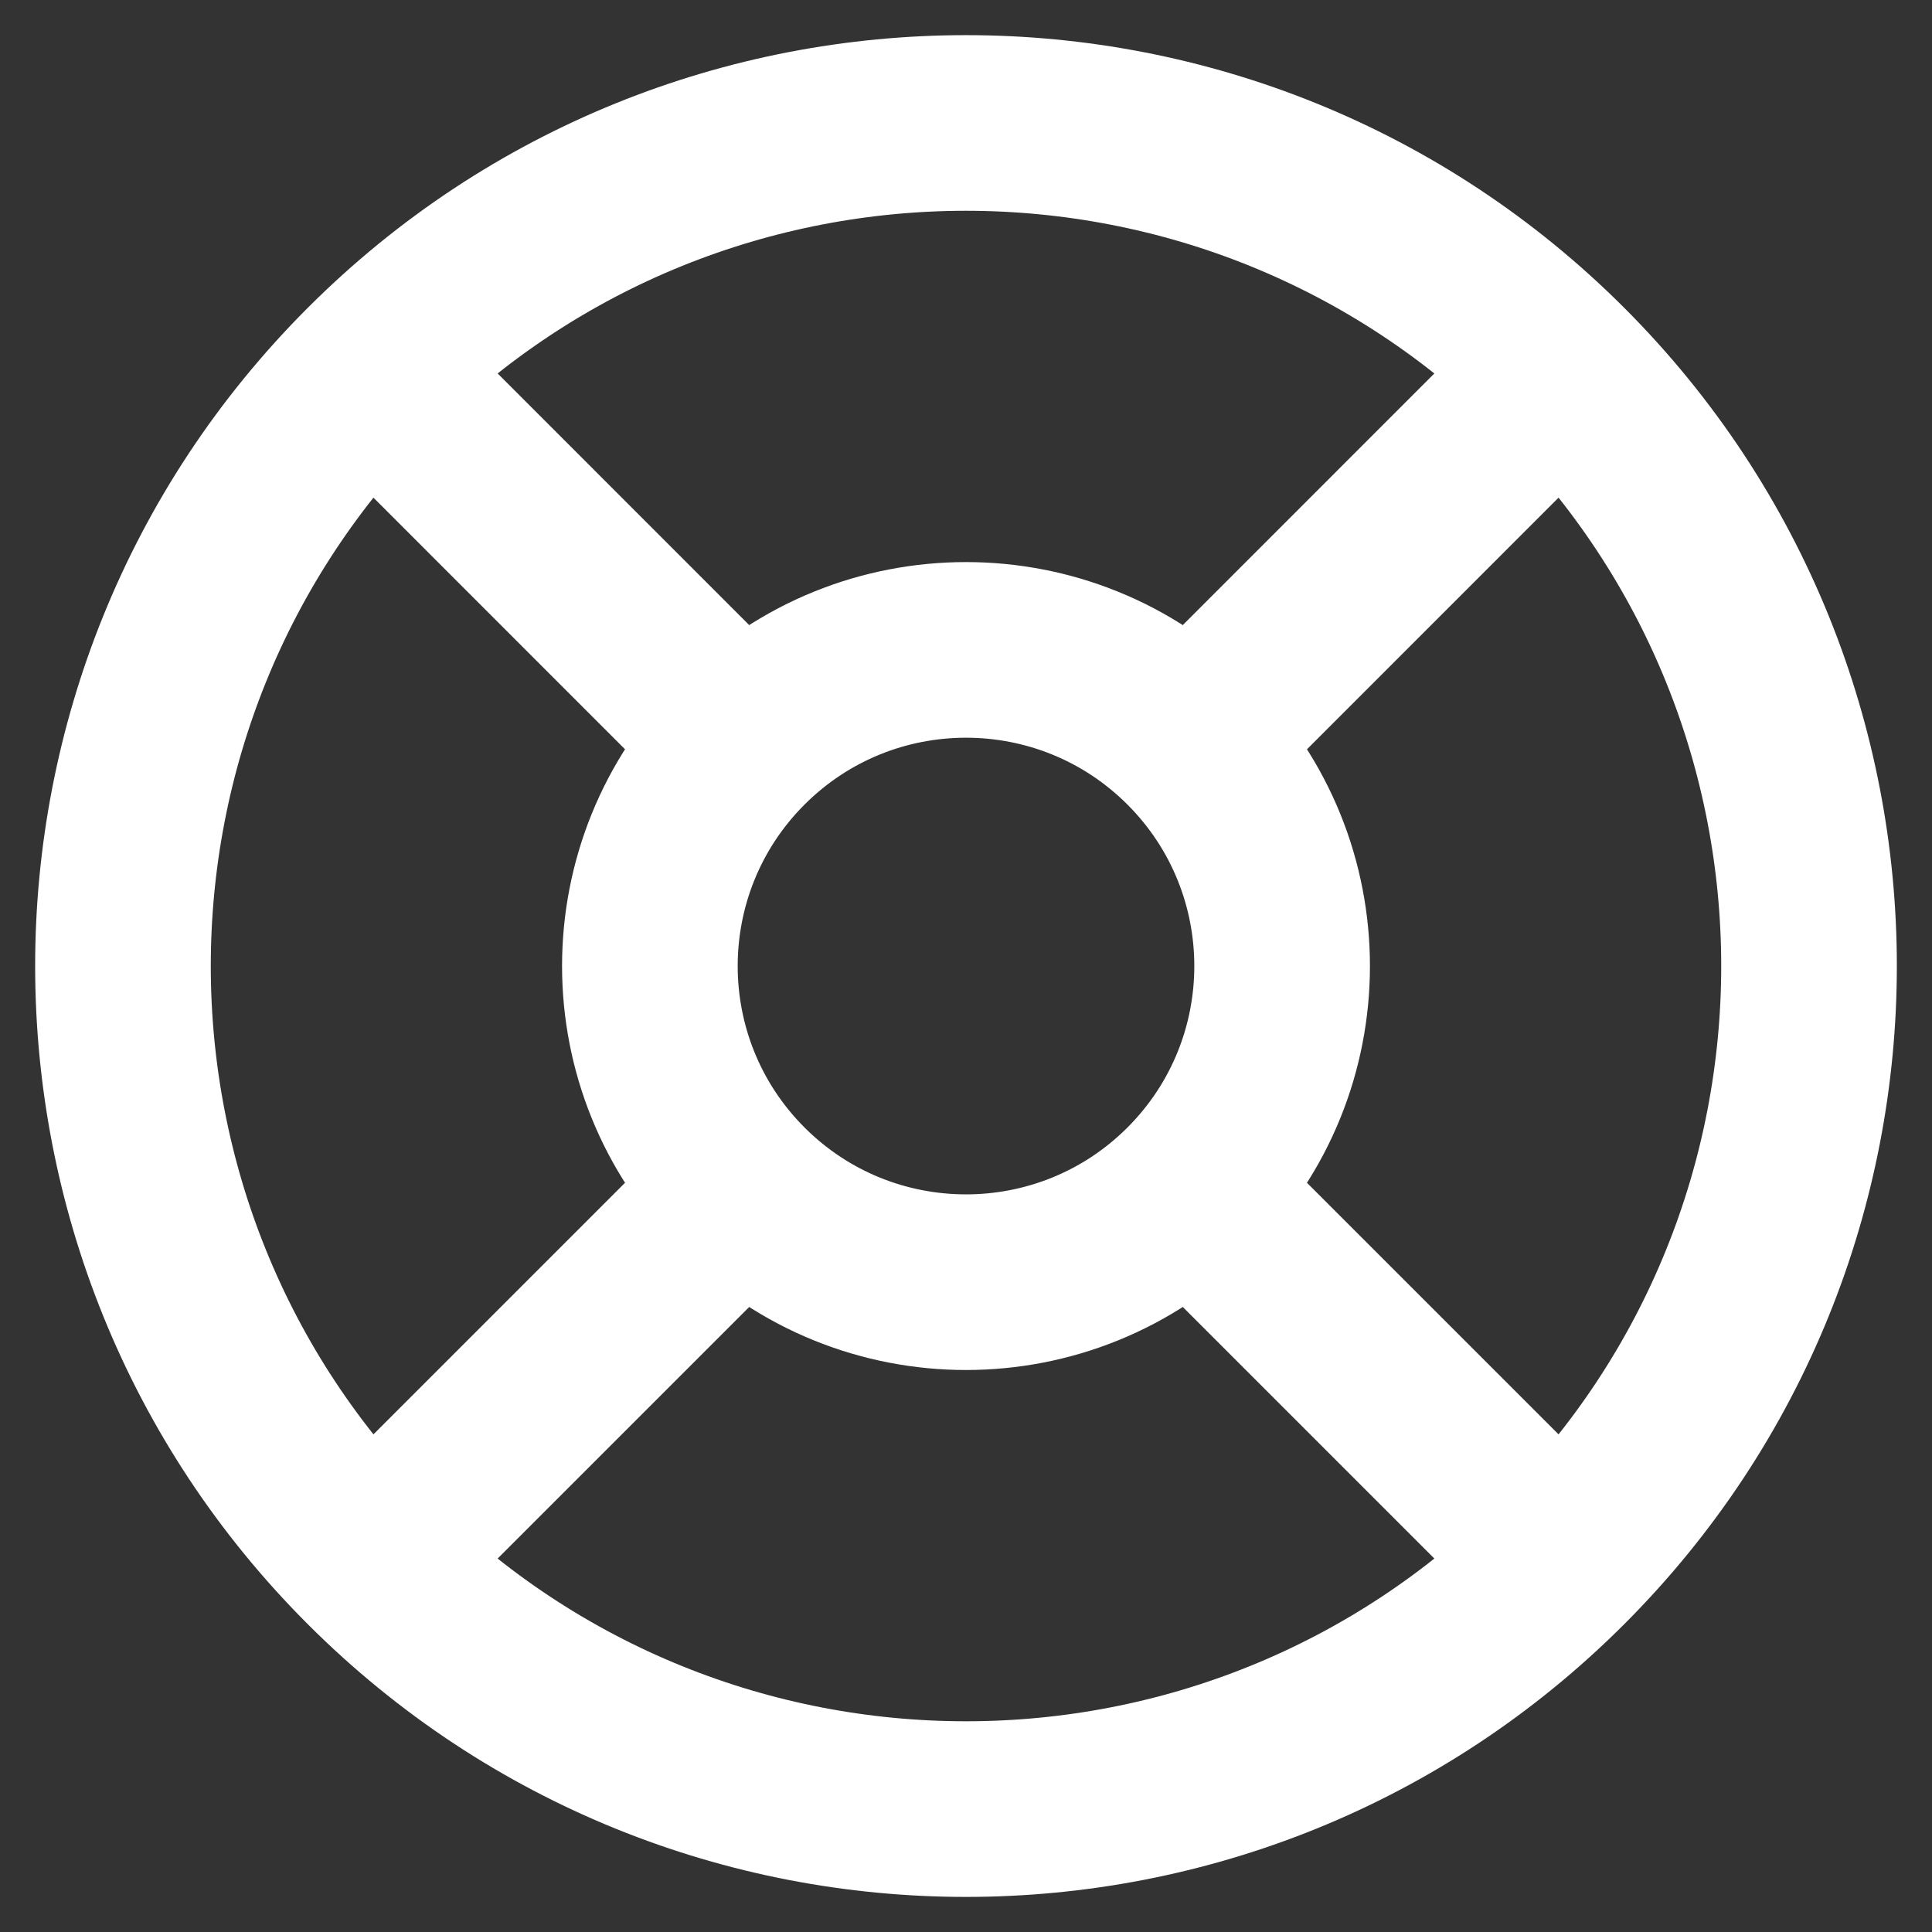 <svg width="22" height="22" viewBox="0 0 22 22" fill="none" xmlns="http://www.w3.org/2000/svg">
<rect x="0" y="0" width="22" height="22" fill="#333333" stroke="none"/>
<path d="M13.546 13.546C12.14 14.952 9.86 14.952 8.454 13.546M13.546 13.546C14.951 12.14 14.951 9.861 13.546 8.455M13.546 13.546L17.364 17.364M8.454 13.546C7.049 12.14 7.049 9.861 8.454 8.455M8.454 13.546L4.636 17.364M8.454 8.455C9.86 7.049 12.14 7.049 13.546 8.455M8.454 8.455L4.636 4.636M13.546 8.455L17.364 4.636M17.788 17.788C14.039 21.538 7.961 21.538 4.212 17.788C0.463 14.04 0.463 7.961 4.212 4.212C7.961 0.463 14.039 0.463 17.788 4.212C21.537 7.961 21.537 14.04 17.788 17.788Z" stroke="white" stroke-width="2" stroke-linecap="round" stroke-linejoin="round"/>
</svg>
